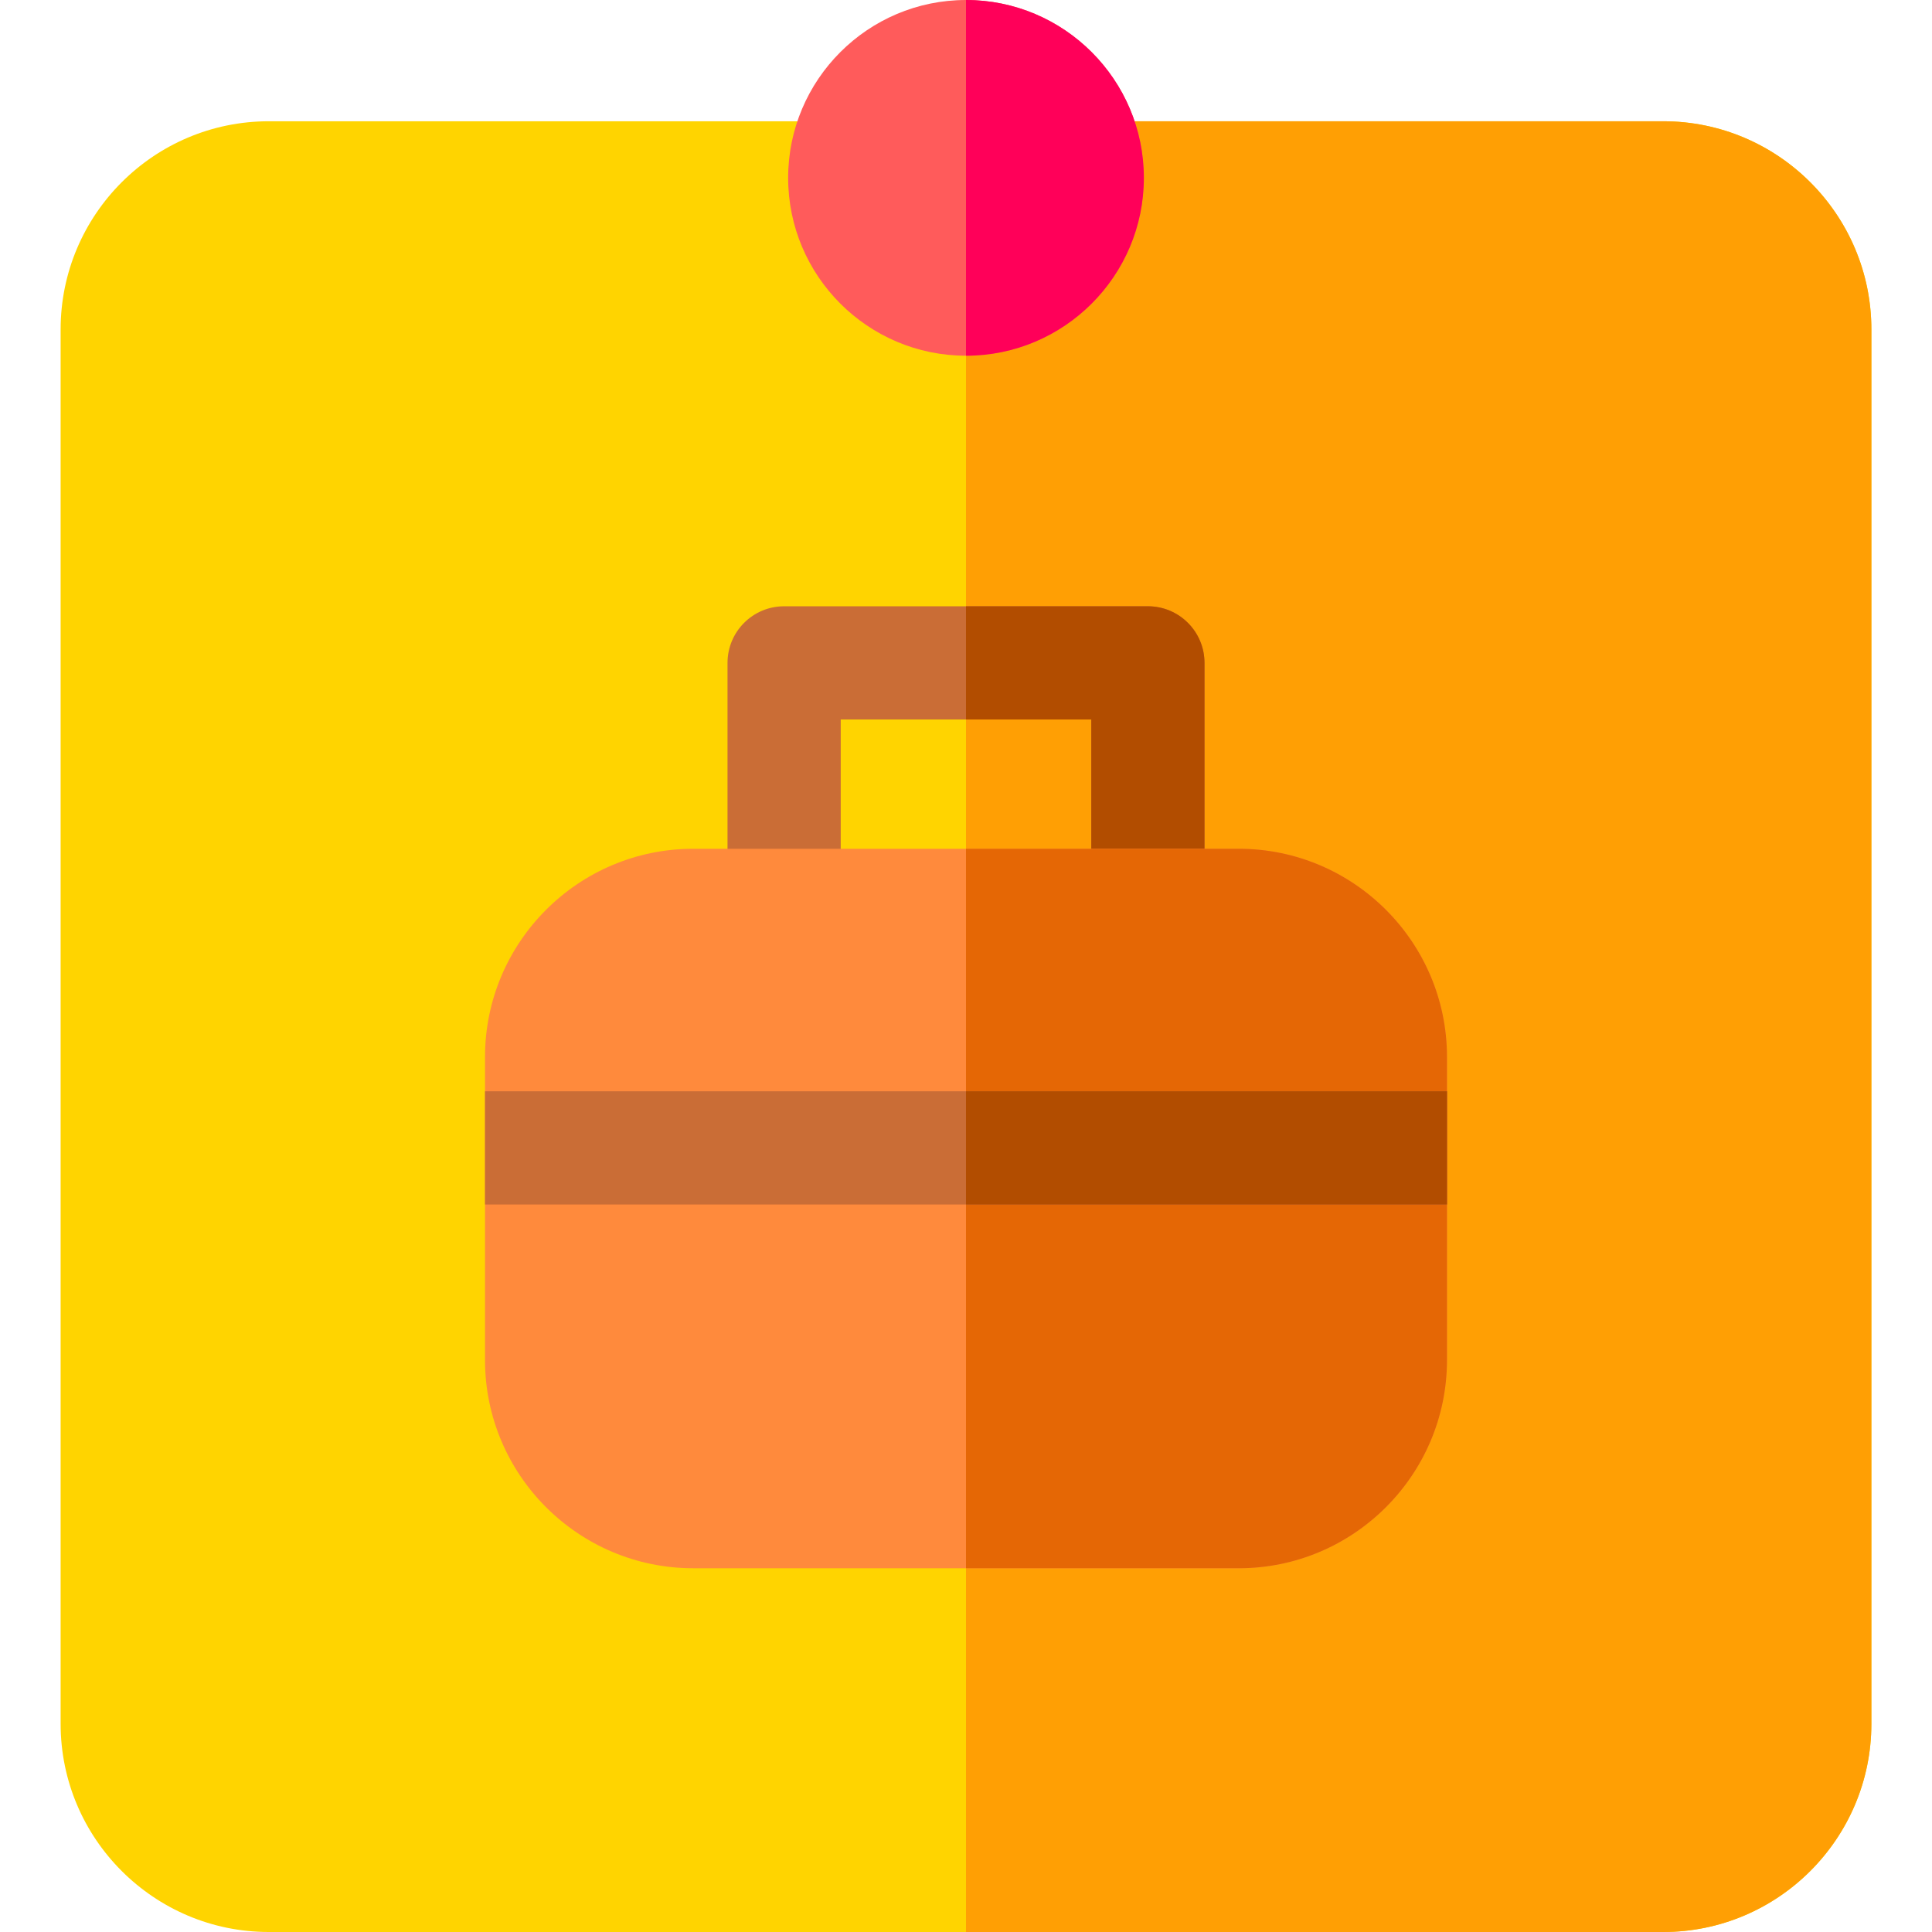 <svg id="Capa_1" enable-background="new 0 0 512 512" height="512" viewBox="0 0 512 512" width="512" xmlns="http://www.w3.org/2000/svg"><path d="m440.768 32.135h-369.534c-30.42 0-55.168 24.747-55.168 55.166v369.533c0 30.419 24.748 55.166 55.168 55.166h369.531c30.418 0 55.166-24.747 55.166-55.166l.002-369.533c.001-30.419-24.748-55.166-55.165-55.166z" fill="#ffd400"/><path d="m440.768 32.135h-184.768v479.865h184.766c30.418 0 55.166-24.747 55.166-55.166l.002-369.533c0-30.419-24.749-55.166-55.166-55.166z" fill="#ff9f04"/><path d="m304.201 254.934c-8.284 0-15-6.716-15-15v-49.266h-66.4v49.266c0 8.284-6.717 15-15 15-8.285 0-15-6.716-15-15v-64.266c0-8.284 6.715-15 15-15h96.4c8.284 0 15 6.716 15 15v64.266c0 8.284-6.716 15-15 15z" fill="#ca6d36"/><path d="m289.201 239.934c0 8.284 6.716 15 15 15s15-6.716 15-15v-64.266c0-8.284-6.716-15-15-15h-48.201v30h33.201z" fill="#b24d00"/><path d="m256 0c-25.989 0-47.133 21.145-47.133 47.135 0 25.989 21.143 47.133 47.133 47.133s47.133-21.144 47.133-47.133c0-25.99-21.144-47.135-47.133-47.135z" fill="#ff5b5b"/><path d="m303.133 47.135c0-25.99-21.144-47.135-47.133-47.135v94.268c25.989 0 47.133-21.144 47.133-47.133z" fill="#ff0059"/><path d="m328.301 224.934h-144.6c-30.42 0-55.168 24.747-55.168 55.166v80.334c0 30.419 24.748 55.166 55.168 55.166h144.6c30.418 0 55.166-24.747 55.166-55.166v-80.334c0-30.419-24.748-55.166-55.166-55.166z" fill="#ff8a3c"/><path d="m328.301 224.934h-72.301v190.666h72.301c30.418 0 55.166-24.747 55.166-55.166v-80.334c0-30.419-24.748-55.166-55.166-55.166z" fill="#e56705"/><path d="m128.533 289.201h254.934v30h-254.934z" fill="#ca6d36"/><path d="m256 289.201h127.467v30h-127.467z" fill="#b24d00"/></svg>